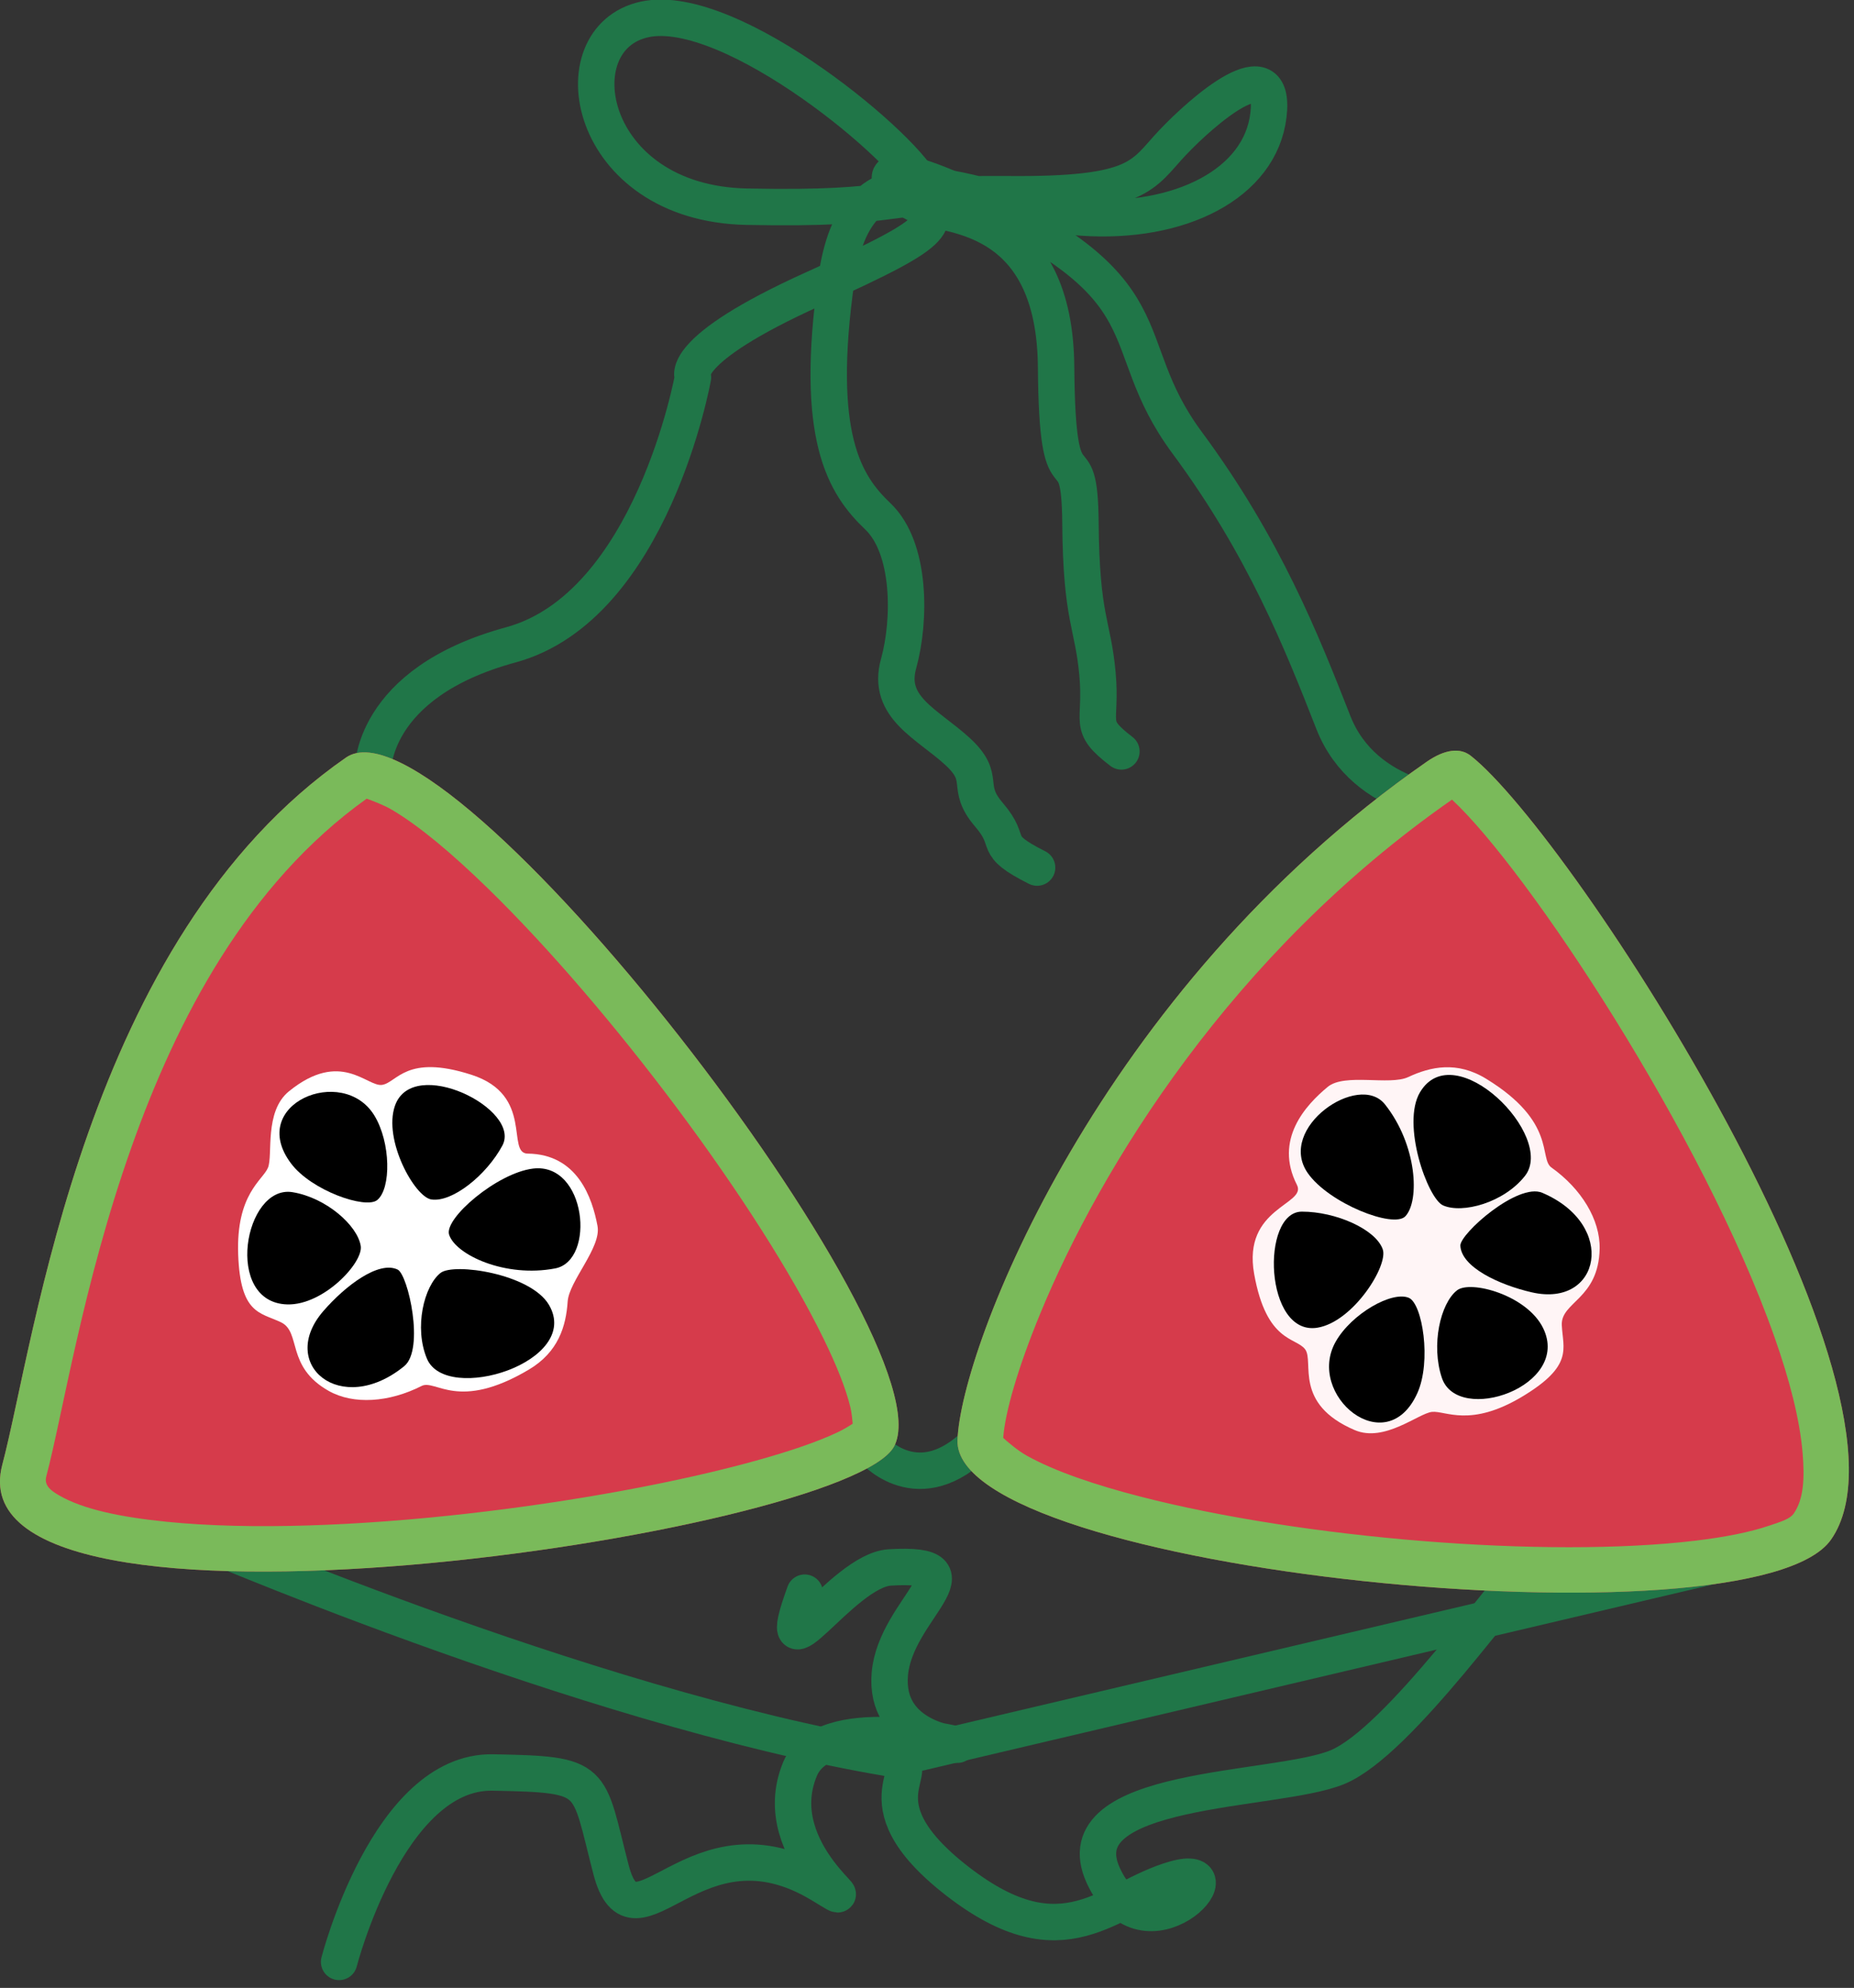 <?xml version="1.0" encoding="UTF-8" standalone="no"?>
<!DOCTYPE svg PUBLIC "-//W3C//DTD SVG 1.1//EN" "http://www.w3.org/Graphics/SVG/1.1/DTD/svg11.dtd">
<svg width="100%" height="100%" viewBox="0 0 278 298" version="1.1" xmlns="http://www.w3.org/2000/svg" xmlns:xlink="http://www.w3.org/1999/xlink" xml:space="preserve" xmlns:serif="http://www.serif.com/" style="fill-rule:evenodd;clip-rule:evenodd;stroke-linecap:round;stroke-linejoin:round;stroke-miterlimit:1.5;">
    <rect x="0" y="0" width="278" height="298" fill="#333333" stroke="none"/>
    <g transform="matrix(1,0,0,1,-1302.17,-76.285)">
        <g id="Watermelon" transform="matrix(0.273,0,0,0.273,1293.23,-37.447)">
            <g id="strings">
                <path d="M237.497,840.268C237.497,840.268 235.749,791.776 313.261,770.715C390.774,749.655 413.356,623.811 413.356,623.811C413.356,623.811 404.175,609.258 479.718,575.163C555.261,541.069 546.527,540.279 540,520.243C533.473,500.207 434.51,416.784 386.714,427.281C338.917,437.779 354.724,528.344 442.87,530.102C531.015,531.859 512.92,522.565 586.025,523.251C659.129,523.937 659.989,512.702 676.656,495.067C693.323,477.432 733.897,442.05 729.448,479.791C724.998,517.532 680.801,539.739 627.135,536.046C573.469,532.352 504.568,482.477 492.171,569.491C479.774,656.505 496.695,682.809 514.898,700.125C533.102,717.44 532.942,757.075 526.284,781.072C519.625,805.069 542.14,814.069 558.641,829.219C575.142,844.37 562.197,848.044 575.993,864.058C589.789,880.072 576.35,879.874 602.381,892.998" style="fill:none;stroke:rgb(32,118,72);stroke-width:20px;"/>
                <path d="M834.598,858.875C834.598,858.875 782.375,857.409 765.088,813.292C747.801,769.174 727.065,716.822 684.78,659.685C642.496,602.548 679.089,575.373 558.641,521.982C500.402,496.166 524.156,525.525 540,530.332C555.844,535.139 612.183,535.294 612.813,618.266C613.443,701.238 625.763,650.815 626.191,703.71C626.618,756.605 633.041,758.987 635.551,786.715C638.06,814.443 629.433,814.45 648.684,829.219" style="fill:none;stroke:rgb(32,118,72);stroke-width:20px;"/>
                <path d="M131.017,1257.25C131.017,1257.25 352.152,1353.71 521.507,1382.14C545.887,1386.24 499.724,1403.93 558.641,1449.61C617.559,1495.28 641.558,1458.74 678.053,1448.37C714.548,1438.01 661.822,1496.52 638.769,1446.55C615.717,1396.57 733.531,1400.96 767.339,1386.97C801.147,1372.99 860.48,1287.27 882.268,1264.89" style="fill:none;stroke:rgb(32,118,72);stroke-width:20px;"/>
                <path d="M219.003,1493.91C219.003,1493.91 246.021,1388.81 303.431,1389.89C360.842,1390.97 355.156,1392.5 368.332,1443.14C381.507,1493.78 414.322,1409.57 483.64,1451.45C515.702,1470.82 452.628,1434.77 472.176,1387.96C485.399,1356.3 558.641,1374.64 558.641,1374.64C558.641,1374.64 518.281,1371.44 521.507,1335.6C524.733,1299.76 574.063,1274.19 521.507,1277.3C495.063,1278.87 455.059,1345.25 474.745,1291.15" style="fill:none;stroke:rgb(32,118,72);stroke-width:20px;"/>
                <path d="M526.534,1381.67L1003.17,1269.42" style="fill:none;stroke:rgb(32,118,72);stroke-width:20px;"/>
                <path d="M511.3,1211.44C511.3,1211.44 534.931,1240.43 567.091,1211.01" style="fill:none;stroke:rgb(32,118,72);stroke-width:20px;"/>
            </g>
            <path d="M34.006,1220.88C52.163,1152.44 79.012,932.303 222.796,832.574C277.944,794.324 555.417,1152.92 523.779,1210.94C497.369,1259.37 4.401,1332.46 34.006,1220.88Z" style="fill:rgb(214,59,75);"/>
            <path d="M34.006,1220.88C52.163,1152.44 79.012,932.303 222.796,832.574C277.944,794.324 555.417,1152.92 523.779,1210.94C497.369,1259.37 4.401,1332.46 34.006,1220.88ZM501.073,1198.41C500.899,1196.09 500.528,1192.27 499.836,1189.4C497.298,1178.9 492.18,1166.23 485.26,1152.03C449.623,1078.84 367.747,969.731 300.663,904.374C281.246,885.458 263.245,870.287 248.082,861.303C243.49,858.582 236.873,856.13 234.133,855.166C168.424,902.107 129.79,976.455 104.855,1046.81C78.19,1122.05 67.151,1193.44 58.17,1227.29C56.865,1232.21 60.545,1235.03 65.168,1237.71C78.582,1245.49 99.331,1249.71 124.253,1252.22C217.132,1261.57 362.724,1242.3 447.896,1218.68C466.473,1213.53 482.03,1208.24 493.184,1202.91C495.934,1201.6 499.069,1199.69 501.073,1198.41Z" style="fill:rgb(122,186,90);"/>
            <path d="M558.651,1207.46C560.319,1156.85 636.199,960.22 816.28,834.949C826.325,827.961 834.754,827.026 840.573,831.609C896.87,875.948 1094.08,1182.29 1038.46,1262C995.691,1323.28 556.27,1279.71 558.651,1207.46Z" style="fill:rgb(214,59,75);"/>
            <path d="M558.651,1207.46C560.319,1156.85 636.199,960.22 816.28,834.949C826.325,827.961 834.754,827.026 840.573,831.609C896.87,875.948 1094.08,1182.29 1038.46,1262C995.691,1323.28 556.27,1279.71 558.651,1207.46ZM583.754,1206.15C585.587,1207.81 591.466,1213.01 596.728,1215.93C611.963,1224.41 633.756,1231.88 659.387,1238.47C748.446,1261.39 881.841,1272.41 963.836,1262.62C979.902,1260.69 993.833,1258.01 1004.72,1254.28C1010.73,1252.21 1015.76,1250.84 1017.96,1247.69C1023.5,1239.74 1023.97,1228.18 1022.84,1214.55C1021.28,1195.86 1015.6,1174.06 1007.31,1150.59C968.207,1039.85 871.642,894.036 830.25,855.685C709.107,940.07 637.028,1058 604.113,1137.88C591.69,1168.03 584.8,1192.19 583.754,1206.15Z" style="fill:rgb(122,186,90);"/>
            <g transform="matrix(1,0,0,1,-12.743,4.582)">
                <path d="M255.364,1007.74C247.111,1009 232.77,988.106 204.219,1011.25C190.433,1022.43 195.551,1046.42 192.644,1053.29C189.736,1060.16 175.103,1067.7 176.315,1100.91C177.508,1133.59 188.279,1132.63 199.725,1138.05C211.171,1143.46 202.313,1162.42 226.061,1175.8C239.656,1183.45 259.182,1182.14 277.068,1173.06C284.706,1169.19 297.022,1187.22 335.998,1164.06C352.207,1154.43 356.369,1140.23 357.285,1126.68C358.043,1115.45 375.88,1097.02 373.676,1085.24C370.802,1069.88 362.768,1045.79 335.336,1045.48C323.269,1045.34 339.099,1013.32 304.378,1002.17C268.502,990.642 263.617,1006.48 255.364,1007.74Z" style="fill:white;"/>
                <g>
                    <g transform="matrix(0.988,-0.155,0.155,0.988,-159.781,55.716)">
                        <path d="M279.549,1071.13C270.662,1068.35 258.389,1034.71 267.745,1017.2C281.699,991.098 336.4,1029.81 322.629,1047.95C311.422,1062.72 290.554,1074.58 279.549,1071.13Z"/>
                    </g>
                    <g transform="matrix(0.576,0.818,-0.818,0.576,1016.04,248.788)">
                        <path d="M270.902,1075.69C262.014,1072.91 258.389,1034.71 267.745,1017.2C281.699,991.098 328.949,1017.95 319.587,1038.72C308.068,1064.27 281.907,1079.14 270.902,1075.69Z"/>
                    </g>
                    <g transform="matrix(-0.562,0.827,-0.827,-0.562,1327.97,1480.23)">
                        <path d="M279.504,1068.26C270.617,1065.48 252.006,1027.06 260.519,1009.13C276.069,976.382 337.557,1024.99 322.629,1047.95C312.526,1063.5 290.509,1071.71 279.504,1068.26Z"/>
                    </g>
                    <g transform="matrix(-1,-0.009,0.009,-1,528.868,2183.5)">
                        <path d="M274.638,1071.88C268.867,1069.2 259.286,1028.19 270.542,1018.86C305.142,990.18 340.34,1019.26 315.191,1048.75C303.161,1062.86 285.095,1076.74 274.638,1071.88Z"/>
                    </g>
                    <g transform="matrix(-0.447,-0.895,0.895,-0.447,-587.53,1823.85)">
                        <path d="M279.504,1068.26C270.617,1065.48 259.459,1035.33 268.816,1017.83C285.328,986.941 338.383,1026.1 322.629,1047.95C311.788,1062.99 290.509,1071.71 279.504,1068.26Z"/>
                    </g>
                    <g transform="matrix(0.448,-0.731,0.819,0.502,-747.689,735.978)">
                        <path d="M276.606,1070.13C267.718,1067.35 259.703,1035.35 267.745,1017.2C285.25,977.709 339.361,1012.79 321.848,1043.45C312.653,1059.55 287.611,1073.58 276.606,1070.13Z"/>
                    </g>
                </g>
            </g>
            <g transform="matrix(-0.472,-0.9,0.88,-0.486,-16.646,1877.16)">
                <path d="M255.364,1007.74C247.111,1009 232.77,988.106 204.219,1011.25C190.433,1022.43 195.551,1046.42 192.644,1053.29C189.736,1060.16 175.103,1067.7 176.315,1100.91C177.508,1133.59 188.279,1132.63 199.725,1138.05C211.171,1143.46 202.313,1162.42 226.061,1175.8C239.656,1183.45 259.182,1182.14 277.068,1173.06C284.706,1169.19 297.022,1187.22 335.998,1164.06C352.207,1154.43 356.369,1140.23 357.285,1126.68C358.043,1115.45 375.88,1097.02 373.676,1085.24C370.802,1069.88 362.768,1045.79 335.336,1045.48C323.269,1045.34 339.099,1013.32 304.378,1002.17C268.502,990.642 263.617,1006.48 255.364,1007.74Z" style="fill:rgb(255,245,246);"/>
                <g>
                    <g transform="matrix(0.988,-0.155,0.155,0.988,-159.781,55.716)">
                        <path d="M279.549,1071.13C270.662,1068.35 258.389,1034.71 267.745,1017.2C281.699,991.098 336.4,1029.81 322.629,1047.95C311.422,1062.72 290.554,1074.58 279.549,1071.13Z"/>
                    </g>
                    <g transform="matrix(0.576,0.818,-0.818,0.576,1016.04,248.788)">
                        <path d="M270.902,1075.69C262.014,1072.91 258.389,1034.71 267.745,1017.2C281.699,991.098 328.949,1017.95 319.587,1038.72C308.068,1064.27 281.907,1079.14 270.902,1075.69Z"/>
                    </g>
                    <g transform="matrix(-0.562,0.827,-0.827,-0.562,1327.97,1480.23)">
                        <path d="M279.504,1068.26C270.617,1065.48 252.006,1027.06 260.519,1009.13C276.069,976.382 337.557,1024.99 322.629,1047.95C312.526,1063.5 290.509,1071.71 279.504,1068.26Z"/>
                    </g>
                    <g transform="matrix(-1,-0.009,0.009,-1,528.868,2183.5)">
                        <path d="M274.638,1071.88C268.867,1069.2 259.286,1028.19 270.542,1018.86C305.142,990.18 340.34,1019.26 315.191,1048.75C303.161,1062.86 285.095,1076.74 274.638,1071.88Z"/>
                    </g>
                    <g transform="matrix(-0.447,-0.895,0.895,-0.447,-587.53,1823.85)">
                        <path d="M279.504,1068.26C270.617,1065.48 259.459,1035.33 268.816,1017.83C285.328,986.941 338.383,1026.1 322.629,1047.95C311.788,1062.99 290.509,1071.71 279.504,1068.26Z"/>
                    </g>
                    <g transform="matrix(0.448,-0.731,0.819,0.502,-747.689,735.978)">
                        <path d="M276.606,1070.13C267.718,1067.35 259.703,1035.35 267.745,1017.2C285.25,977.709 339.361,1012.79 321.848,1043.45C312.653,1059.55 287.611,1073.58 276.606,1070.13Z"/>
                    </g>
                </g>
            </g>
        </g>
    </g>
</svg>
